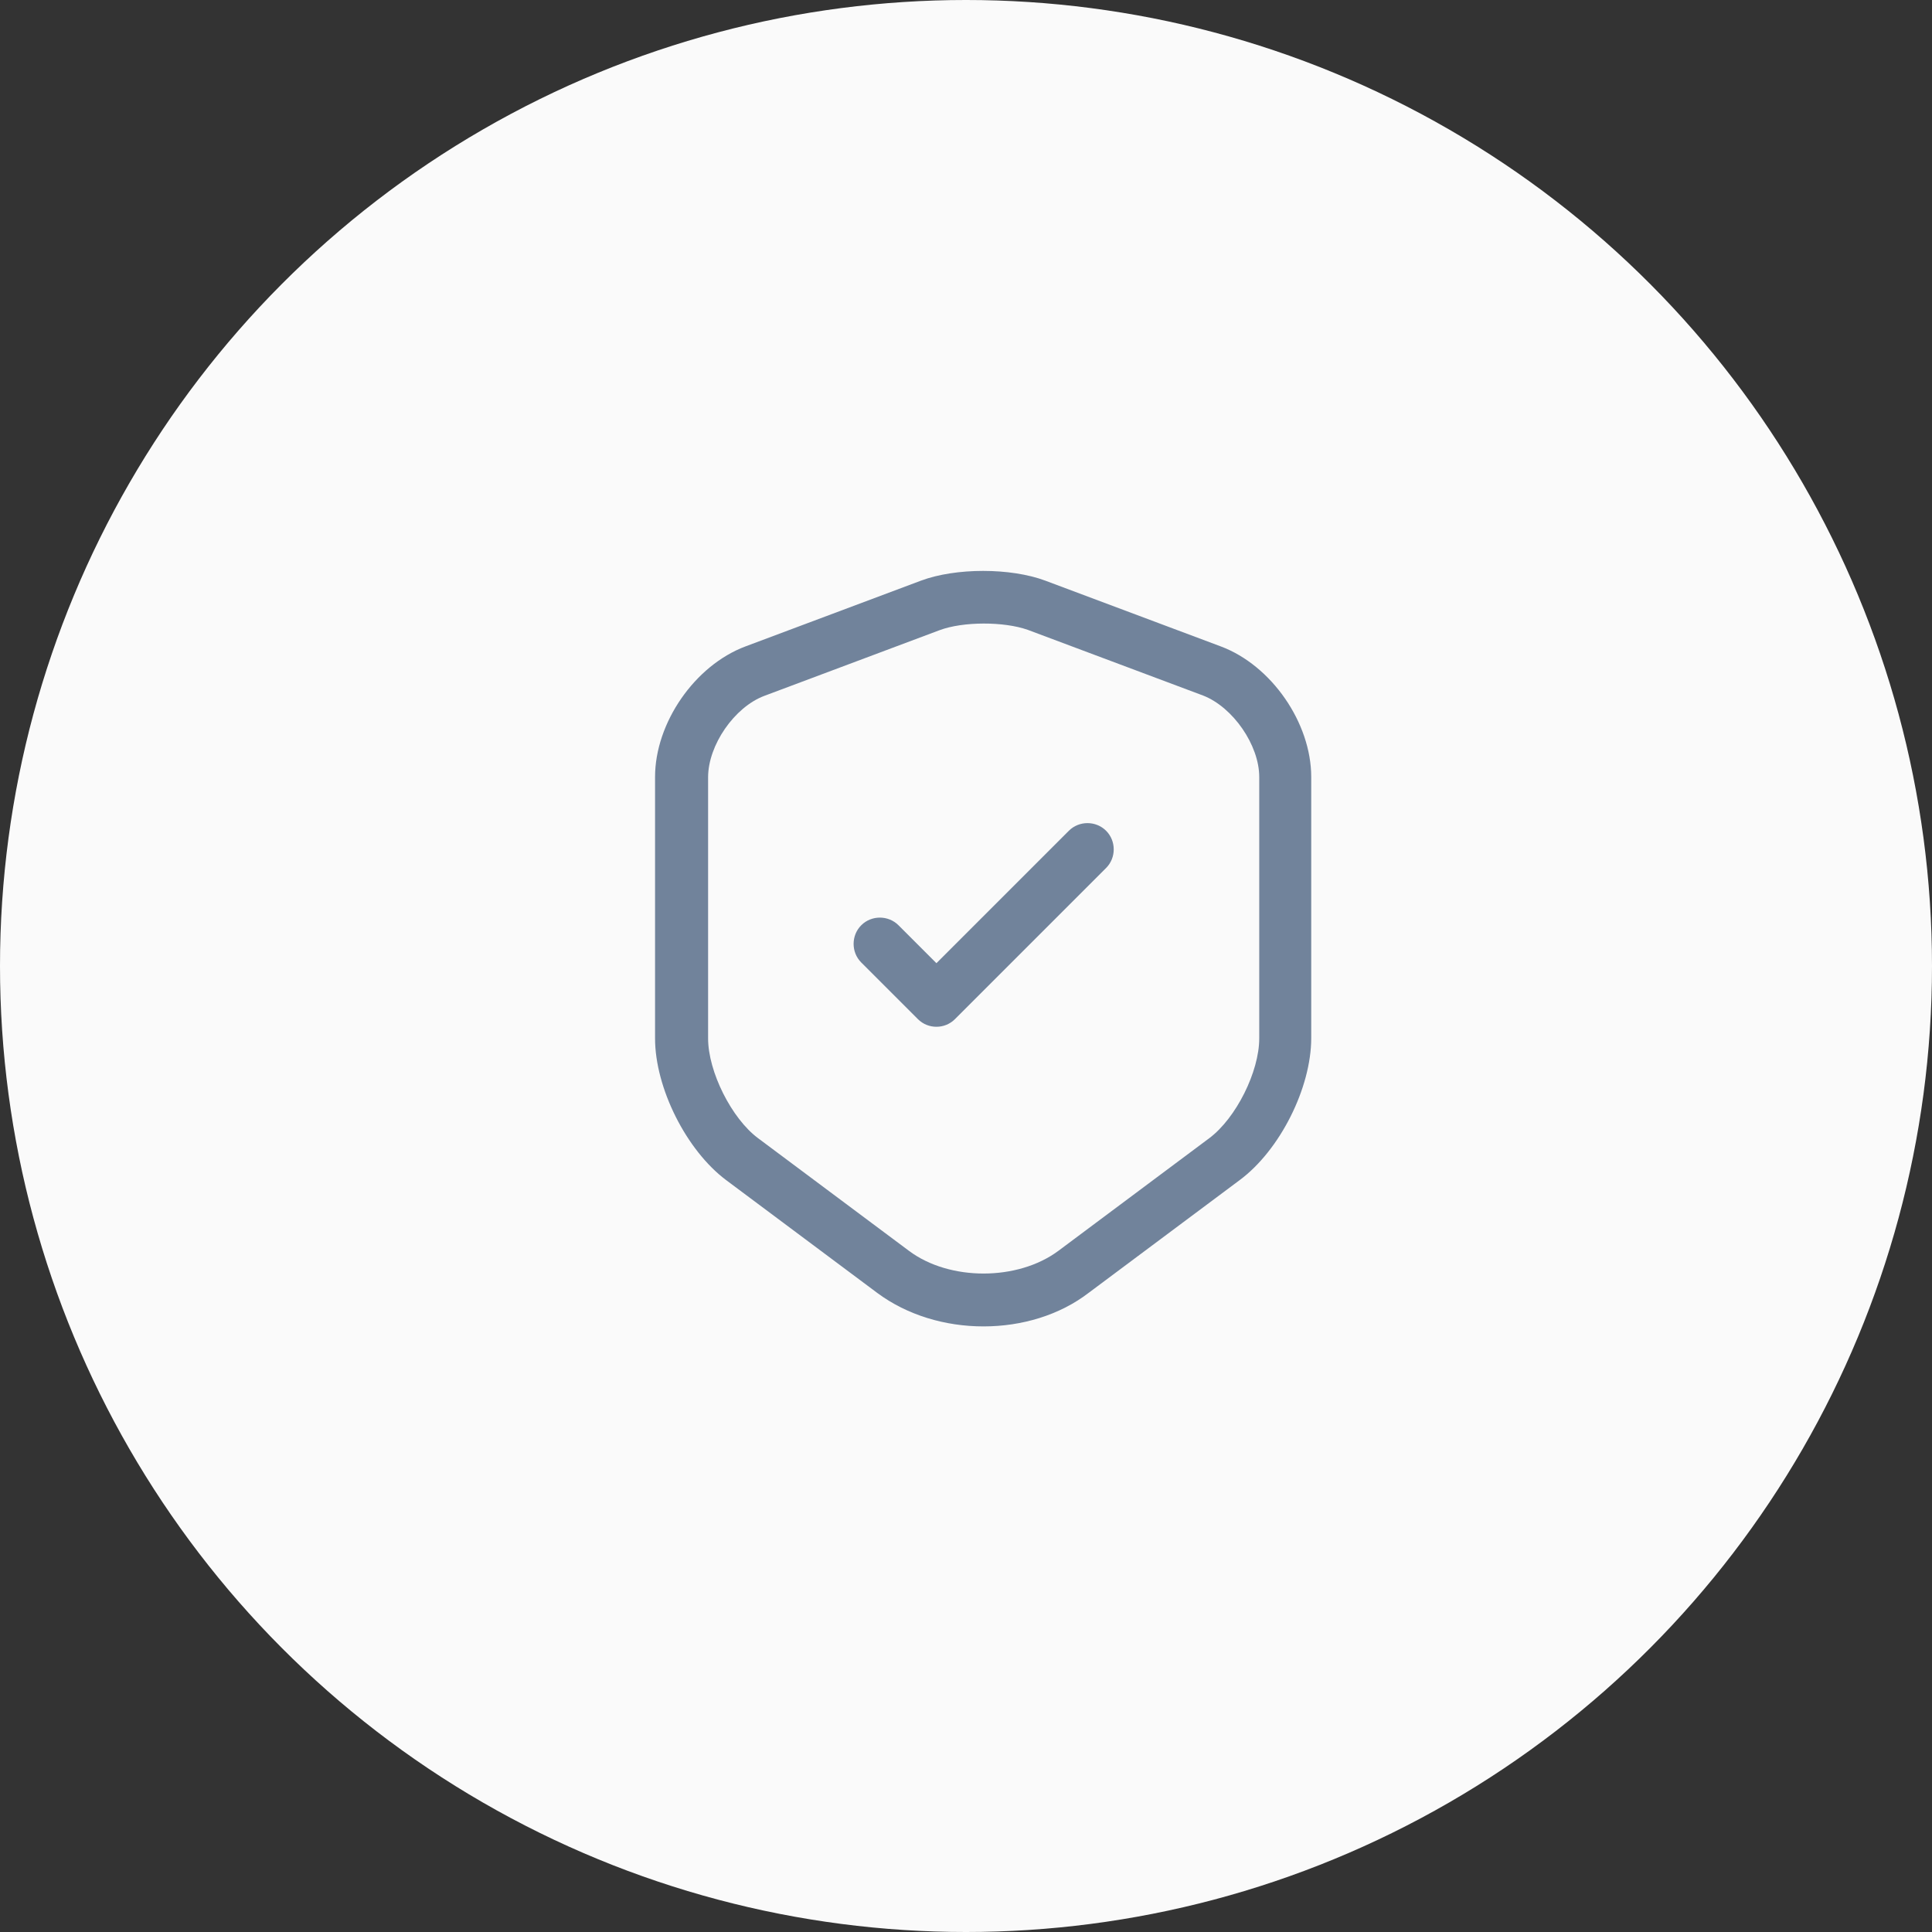<svg width="55" height="55" viewBox="0 0 55 55" fill="none" xmlns="http://www.w3.org/2000/svg">
<rect x="0" y="0" width="55" height="55" fill="#333333" stroke="none"/>
<circle cx="27.5" cy="27.5" r="27.5" fill="#FAFAFA"/>
<path d="M27.998 37.76C26.908 37.76 25.828 37.44 24.978 36.81L20.678 33.6C19.538 32.75 18.648 30.97 18.648 29.56V22.12C18.648 20.58 19.778 18.94 21.228 18.4L26.218 16.53C27.208 16.16 28.768 16.16 29.758 16.53L34.748 18.4C36.198 18.94 37.328 20.58 37.328 22.12V29.55C37.328 30.97 36.438 32.74 35.298 33.59L30.998 36.8C30.168 37.44 29.088 37.76 27.998 37.76ZM26.748 17.94L21.758 19.81C20.908 20.13 20.158 21.21 20.158 22.13V29.56C20.158 30.51 20.828 31.84 21.578 32.4L25.878 35.61C27.028 36.47 28.968 36.47 30.128 35.61L34.428 32.4C35.188 31.83 35.848 30.51 35.848 29.56V22.12C35.848 21.21 35.098 20.13 34.248 19.8L29.258 17.93C28.578 17.69 27.418 17.69 26.748 17.94Z" fill="#71839B"/>
<path d="M26.658 29.23C26.468 29.23 26.278 29.16 26.128 29.01L24.518 27.4C24.228 27.11 24.228 26.63 24.518 26.34C24.808 26.05 25.288 26.05 25.578 26.34L26.658 27.42L30.428 23.65C30.718 23.36 31.198 23.36 31.488 23.65C31.778 23.94 31.778 24.42 31.488 24.71L27.188 29.01C27.038 29.16 26.848 29.23 26.658 29.23Z" fill="#71839B"/>
</svg>
